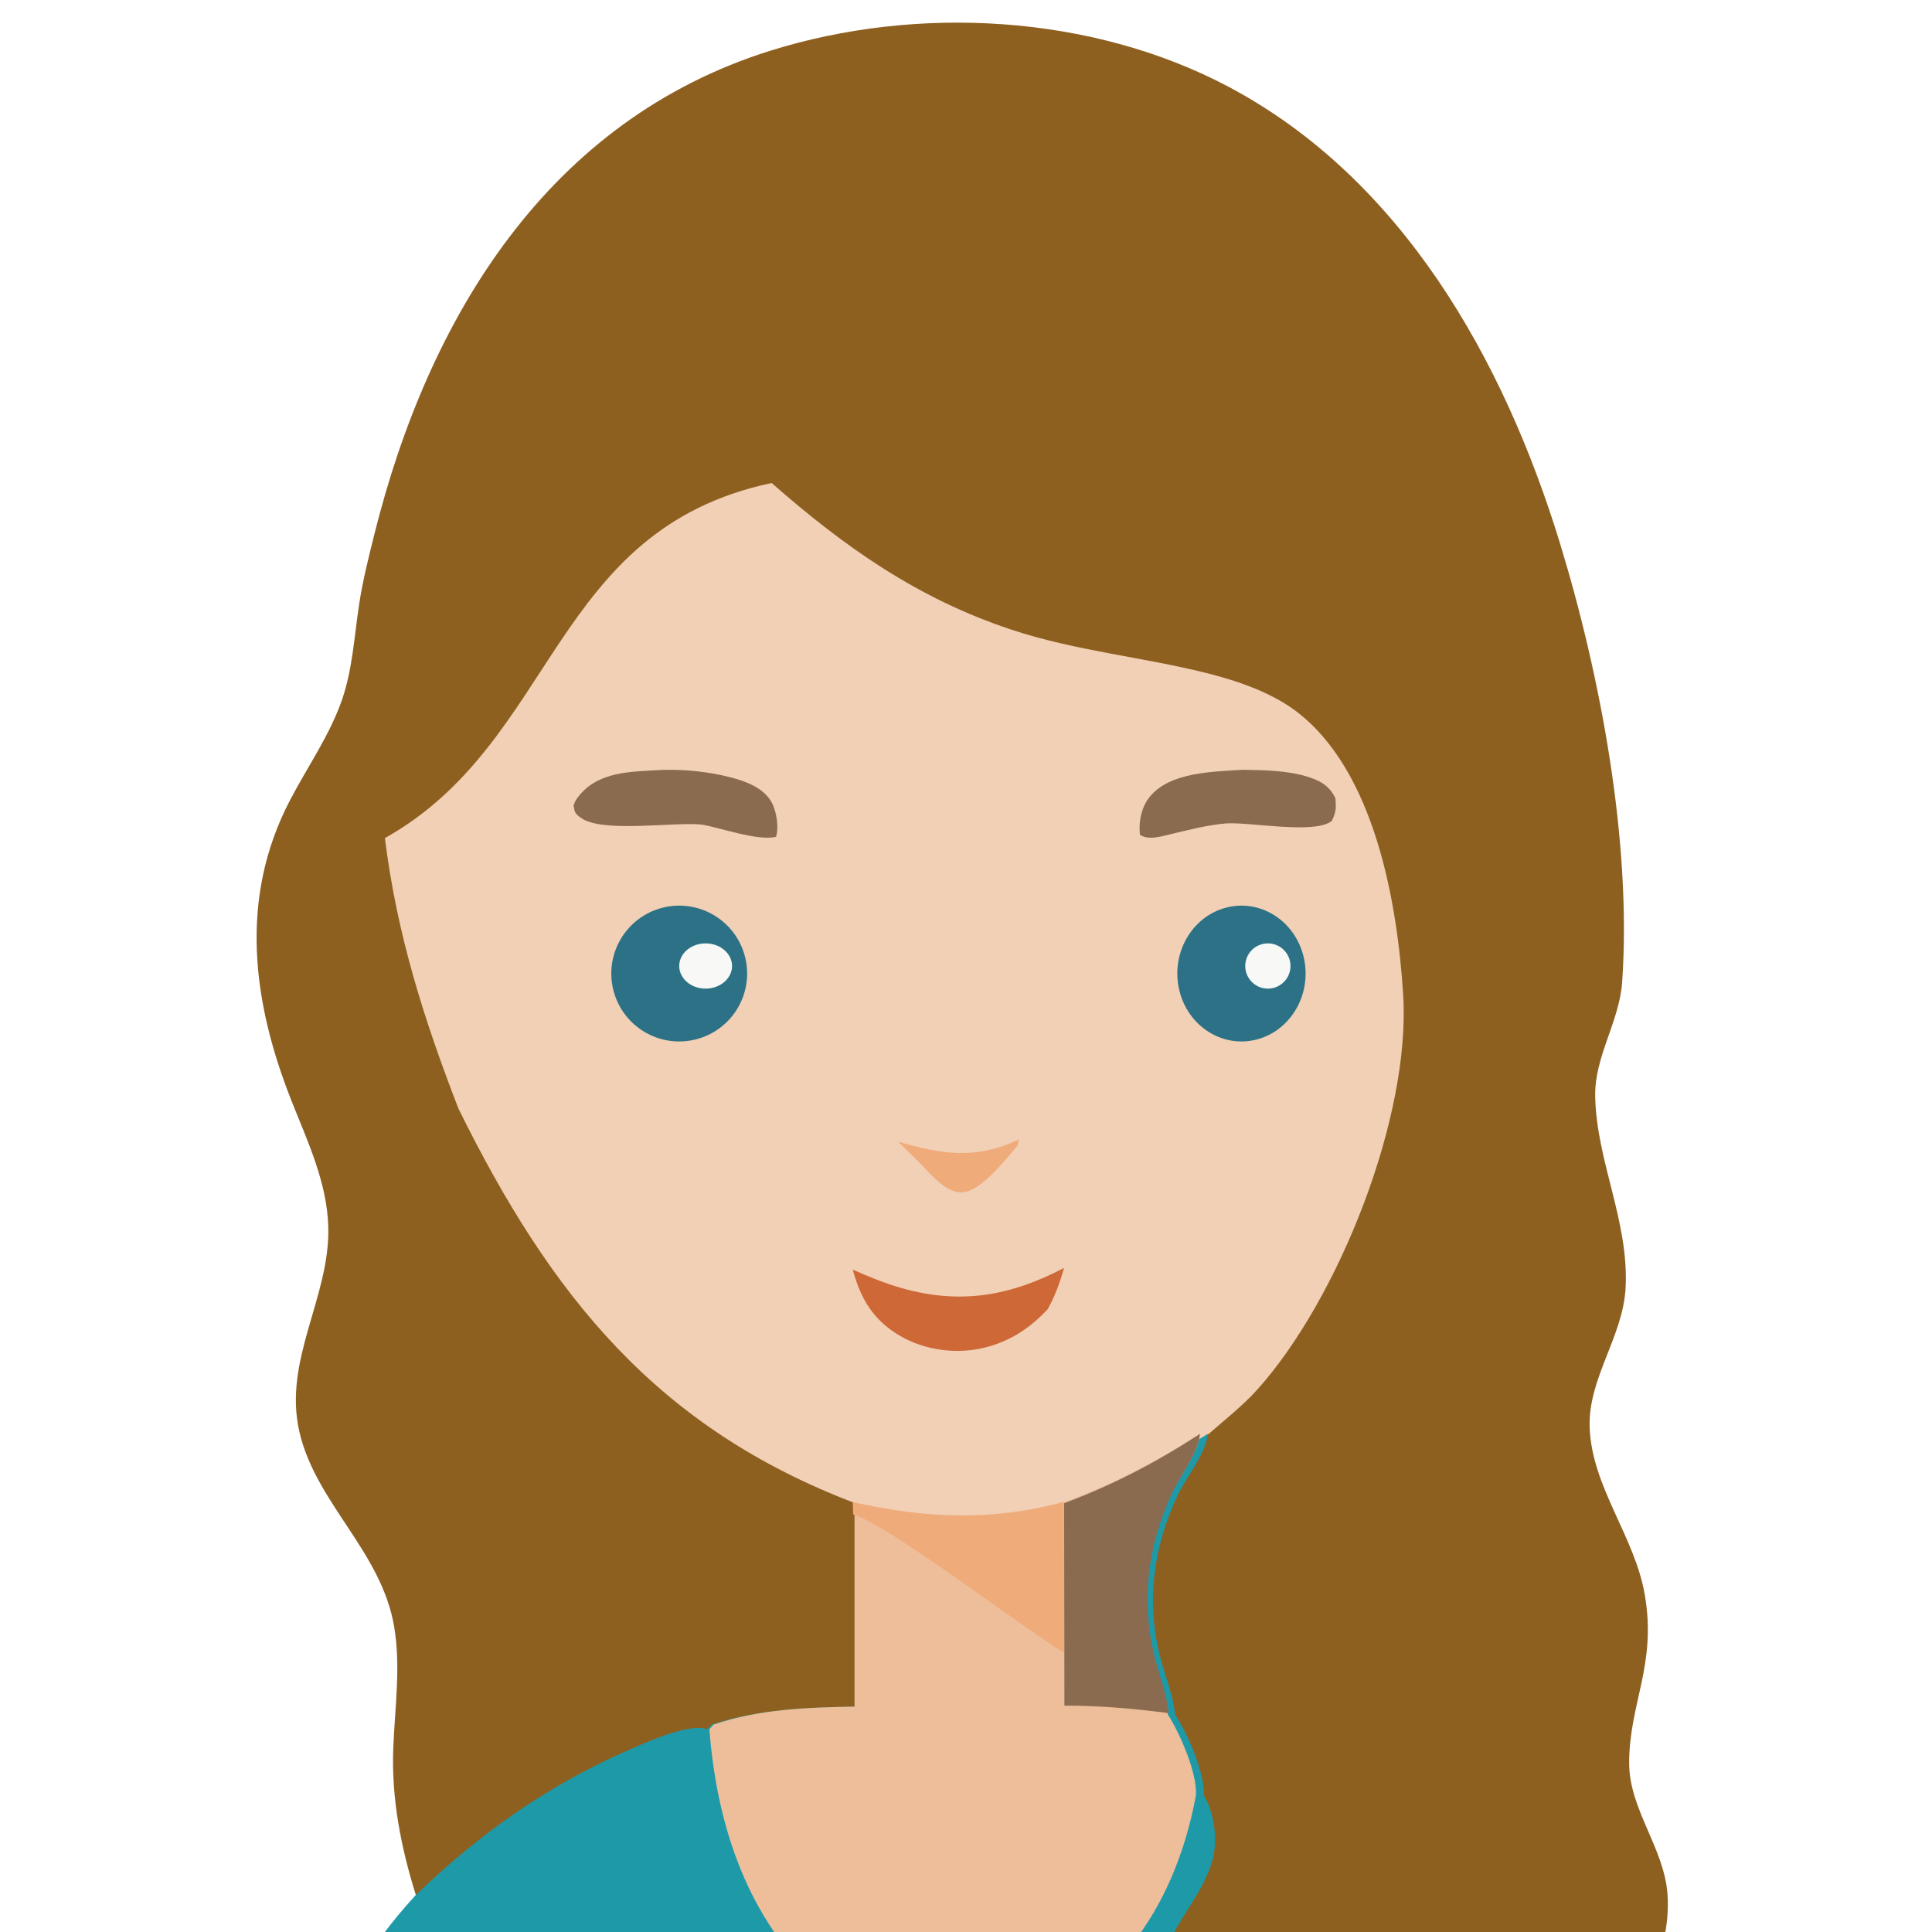 <svg width="256" height="256" viewBox="0 0 256 256" fill="none" xmlns="http://www.w3.org/2000/svg">
<rect x="0" y="0" width="256" height="256" fill="#333333" stroke="none"/>
<g clip-path="url(#clip0_32_262)">
<rect width="256" height="256" fill="white"/>
<path d="M55.13 251.195C53.127 244.799 51.838 238.282 52.113 231.55C52.329 226.261 53.117 220.828 52.232 215.572C50.545 205.549 41.885 199.24 39.68 189.761C37.461 180.225 43.736 171.914 43.499 162.602C43.35 156.694 40.754 151.247 38.618 145.85C33.403 132.68 31.667 119.007 38.407 106.069C40.697 101.672 43.646 97.497 45.29 92.804C46.725 88.709 46.947 84.194 47.609 79.929C48.09 76.823 48.864 73.756 49.626 70.709C56.782 42.07 72.589 15.947 102.097 6.711C121.523 0.631 144.613 1.891 162.714 11.458C185.793 23.657 199.255 47.692 206.677 71.895C212.08 89.513 216.228 111.627 214.946 130.116C214.582 135.372 211.274 139.985 211.372 145.251C211.531 153.891 215.855 161.778 215.4 170.634C215.065 177.162 210.386 182.643 210.64 189.198C210.943 197.035 216.602 203.583 217.935 211.263C219.561 220.63 215.87 225.656 215.871 233.635C215.871 239.727 220.522 244.888 220.953 251.002C221.555 259.547 216.234 266.103 214.922 274.183C213.689 281.778 216.231 288.184 212.28 295.547C211.072 297.799 209.351 299.98 207.439 301.674C196.391 310.864 187.641 311.941 173.889 312.332C171.167 312.213 168.502 311.452 165.916 310.654C164.051 323.127 161.68 335.593 159.285 347.977C150.919 347.596 142.398 347.901 134.013 347.9C121.051 347.842 108.089 347.875 95.128 348C91.7 328.525 88.906 308.706 83.724 289.608C82.895 295.183 79.432 300.234 78.039 305.807C68.571 301.494 58.001 298.531 48.17 295.086C48.582 292.757 49.046 290.437 49.562 288.129C46.556 283.977 44.39 280.001 44.17 274.748C43.789 265.611 49.276 257.658 55.13 251.195Z" fill="#8E6020"/>
<path d="M102.246 64C111.935 72.508 121.639 79.336 134.022 83.435C142.484 86.237 151.231 87.029 159.82 89.17C163.83 90.169 168.367 91.704 171.695 94.208C182.161 102.084 185.165 119.613 185.927 131.832C186.937 148.051 177.367 172.091 166.651 184.067C164.699 186.248 162.372 188.063 160.177 189.987C154.115 193.77 148.124 196.793 141.38 199.207C131.858 201.799 123.004 201.378 113.463 199.238C87.011 189.232 72.972 171.652 60.757 146.919C56.154 135.035 52.58 123.753 51 111.052C73.826 98.269 72.963 70.214 102.246 64Z" fill="#F1D0B6"/>
<path d="M87.733 120.292C92.55 119.039 97.469 121.933 98.713 126.752C99.956 131.572 97.051 136.485 92.229 137.717C87.421 138.946 82.527 136.052 81.287 131.248C80.048 126.444 82.932 121.543 87.733 120.292Z" fill="#2D7186"/>
<path d="M91.912 125.327C93.048 124.831 94.409 124.904 95.464 125.517C96.519 126.13 97.102 127.186 96.985 128.275C96.869 129.363 96.07 130.31 94.902 130.748C93.168 131.398 91.145 130.749 90.337 129.282C89.527 127.815 90.226 126.063 91.912 125.327Z" fill="#F8F8F7"/>
<path d="M162.384 120.286C166.942 119.045 171.584 121.963 172.738 126.793C173.893 131.624 171.119 136.529 166.552 137.732C162.01 138.928 157.409 136.011 156.261 131.207C155.114 126.402 157.851 121.52 162.384 120.286Z" fill="#2D7186"/>
<path d="M166.693 125.3C167.673 124.825 168.833 124.919 169.724 125.545C170.615 126.171 171.097 127.23 170.984 128.313C170.87 129.395 170.179 130.331 169.177 130.759C167.679 131.398 165.945 130.725 165.27 129.242C164.595 127.76 165.227 126.01 166.693 125.3Z" fill="#F8F8F7"/>
<path d="M87.688 102.019C90.659 101.912 93.967 102.258 96.857 103.015C98.797 103.522 101.221 104.385 102.274 106.362C102.895 107.528 103.218 109.583 102.834 110.871C100.581 111.487 95.527 109.723 93.058 109.265C89.186 108.864 79.758 110.44 76.924 108.337C76.152 107.764 76.151 107.634 76 106.708C76.139 106.342 76.247 106.08 76.475 105.767C79.144 102.093 83.779 102.274 87.688 102.019Z" fill="#8A6B4F"/>
<path d="M164.617 102C167.507 102.055 170.626 102.066 173.417 102.97C175.006 103.486 176.16 104.148 176.955 105.781C177.042 107.128 177.056 107.52 176.478 108.774C174.202 110.597 165.612 108.888 162.433 109.109C159.92 109.327 157.541 109.961 155.084 110.541C153.848 110.834 152.147 111.376 151.044 110.602C151.036 110.512 151.027 110.423 151.021 110.333C150.902 108.629 151.287 106.899 152.34 105.594C155.038 102.25 160.847 102.267 164.617 102Z" fill="#8A6B4F"/>
<path d="M113 168.232C115.101 169.167 117.276 170.061 119.502 170.689C127.351 172.907 133.95 171.697 141 168C140.44 169.949 139.82 171.656 138.836 173.461C136.539 175.936 133.886 177.718 130.509 178.559C126.797 179.483 122.609 178.944 119.317 177.041C115.695 174.946 114.021 172.064 113 168.232Z" fill="#CE6837"/>
<path d="M135 151L134.844 151.775C133.26 153.642 129.907 157.946 127.452 157.999C125.23 158.048 123.223 155.448 121.699 153.924L119 151.276C124.903 152.973 129.226 153.678 135 151Z" fill="#EFAB7A"/>
<path d="M141.231 199.227C147.979 196.812 153.974 193.786 160.041 190C159.83 192.549 157.151 195.76 156.033 198.158C152.793 205.114 151.851 212.243 153.768 219.697C154.385 222.098 155.489 224.719 155.697 227.18C157.312 229.63 159.679 234.91 159.501 237.876C160.887 240.18 161.366 243.639 160.717 246.236C159.661 250.458 156.482 253.708 154.808 257.655C150.553 267.689 156.531 273.927 158.191 283.097C156.686 289.486 151.751 296.25 155.684 302.678C157.991 306.447 162.088 308.873 166 310.654C164.131 323.127 161.756 335.593 159.356 347.977C150.974 347.596 142.436 347.901 134.035 347.9C121.049 347.842 108.061 347.875 95.075 348C91.641 328.525 88.841 308.706 83.649 289.609C82.819 295.183 79.349 300.234 77.953 305.807C68.467 301.495 57.876 298.531 48.026 295.086C48.439 292.758 48.904 290.438 49.421 288.13C46.41 283.977 44.239 280.001 44.019 274.749C43.636 265.611 49.135 257.659 54.999 251.196C63.517 242.936 72.87 236.366 83.799 231.665C85.977 230.729 91.493 228.26 93.714 229.146L94.253 228.53C100.401 226.474 106.904 226.246 113.337 226.138L113.336 200.871L113.293 199.258C122.841 201.4 131.702 201.822 141.231 199.227Z" fill="#1D99A8"/>
<path d="M140.566 199.226C147.179 196.811 153.055 193.785 159 190C158.793 192.549 156.168 195.759 155.072 198.157C151.896 205.113 150.974 212.24 152.852 219.694C153.457 222.094 154.539 224.715 154.743 227.176C156.325 229.625 158.645 234.905 158.47 237.87C157.767 241.705 156.698 245.367 155.145 248.938C149.491 261.941 139.4 268.067 126.883 273C120.395 270.599 114.007 267.589 108.742 262.961C99.082 254.468 94.951 241.802 94 229.141L94.528 228.525C100.553 226.47 106.926 226.241 113.23 226.134L113.229 200.87L113.187 199.257C122.544 201.399 131.227 201.821 140.566 199.226Z" fill="#EDBE99"/>
<path d="M141 199.182C147.457 196.779 153.194 193.768 159 190C158.798 192.537 156.234 195.732 155.165 198.119C152.064 205.041 151.163 212.135 152.997 219.553C153.587 221.942 154.644 224.551 154.843 227C150.243 226.392 145.679 225.998 141.04 226.002L141.033 219.013L141 199.182Z" fill="#8A6B4F"/>
<path d="M113 199.031C122.558 201.181 131.427 201.605 140.965 199L141 219C135.058 215.362 117.797 202.106 113.043 200.65L113 199.031Z" fill="#EFAB7A"/>
</g>
<defs>
<clipPath id="clip0_32_262">
<rect width="256" height="256" fill="white"/>
</clipPath>
</defs>
</svg>
